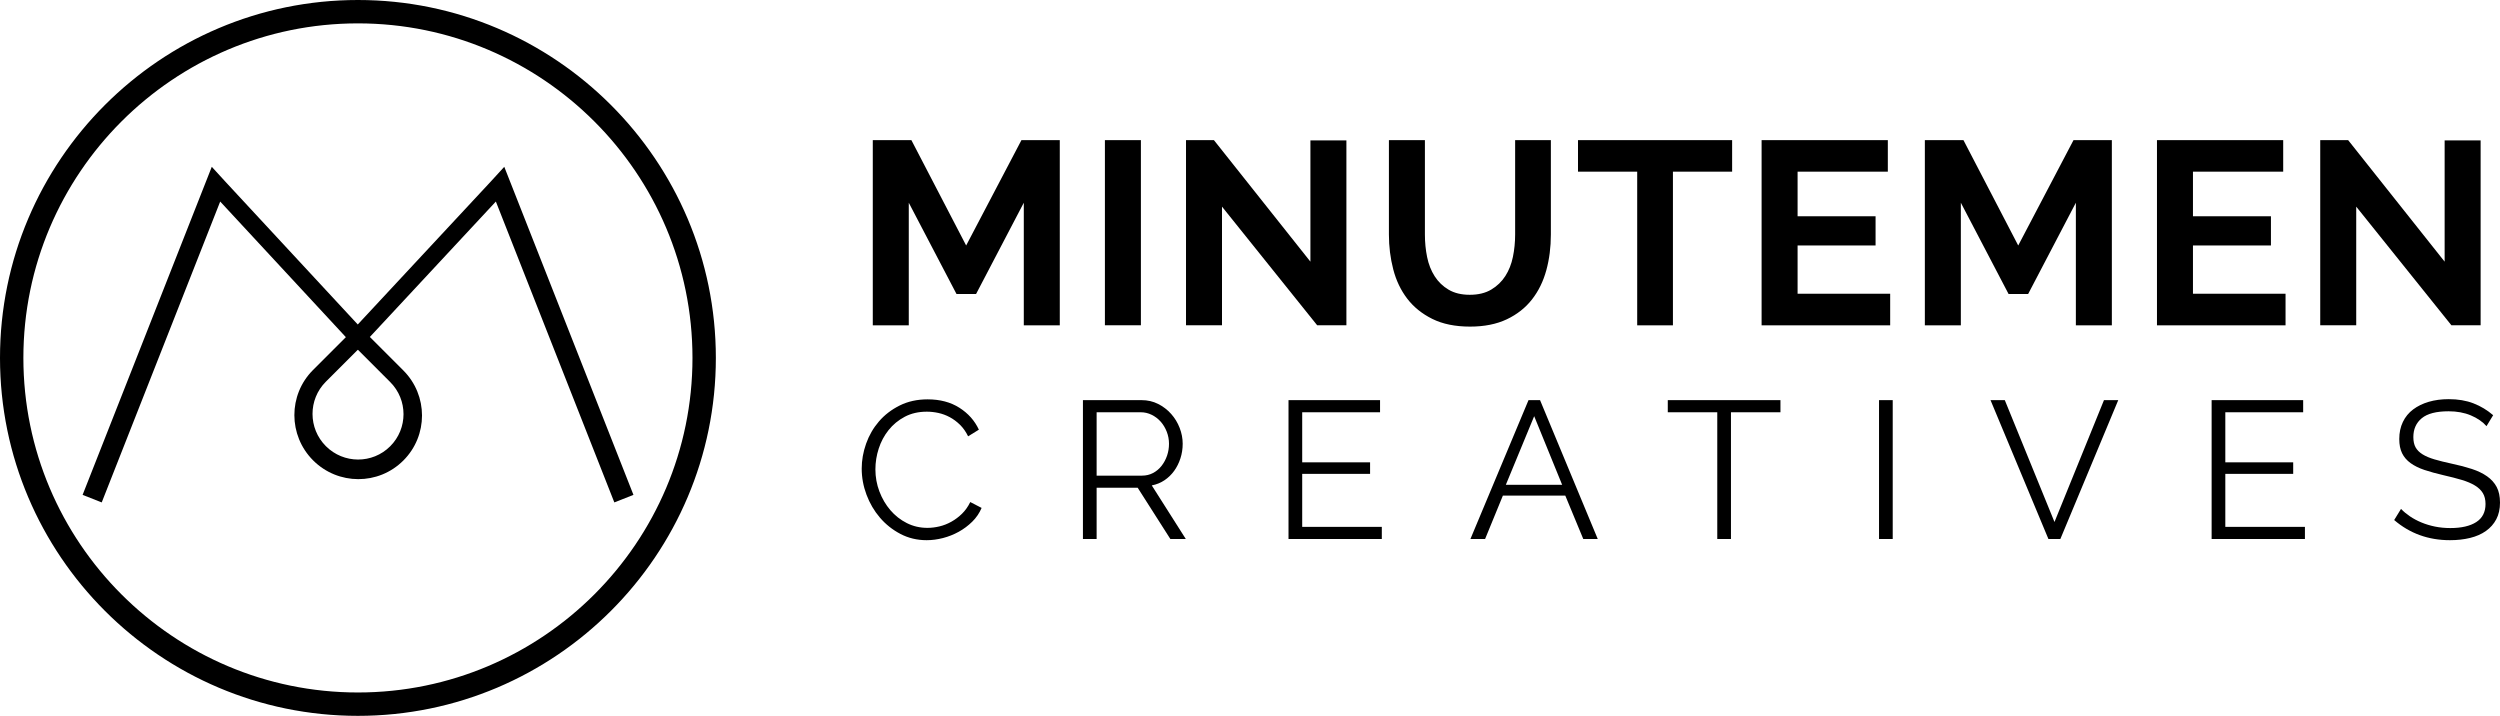 <?xml version="1.0" encoding="UTF-8" standalone="no"?>
<!-- Created with Inkscape (http://www.inkscape.org/) -->

<svg
   xmlns:dc="http://purl.org/dc/elements/1.1/"
   xmlns:cc="http://creativecommons.org/ns#"
   xmlns:rdf="http://www.w3.org/1999/02/22-rdf-syntax-ns#"
   xmlns:svg="http://www.w3.org/2000/svg"
   xmlns="http://www.w3.org/2000/svg"
   xmlns:sodipodi="http://sodipodi.sourceforge.net/DTD/sodipodi-0.dtd"
   xmlns:inkscape="http://www.inkscape.org/namespaces/inkscape"
   id="svg4155"
   version="1.1"
   inkscape:version="0.91 r13725"
   xml:space="preserve"
   width="1210.872"
   height="346.724"
   viewBox="0 0 1210.872 346.724"
   sodipodi:docname="MMCLogo3.svg"><defs
     id="defs4159"><clipPath
       clipPathUnits="userSpaceOnUse"
       id="clipPath4169"><path
         d="m 0,1080 1080,0 L 1080,0 0,0 0,1080 Z"
         id="path4171"
         inkscape:connector-curvature="0" /></clipPath></defs><sodipodi:namedview
     pagecolor="#ffffff"
     bordercolor="#666666"
     borderopacity="1"
     objecttolerance="10"
     gridtolerance="10"
     guidetolerance="10"
     inkscape:pageopacity="0"
     inkscape:pageshadow="2"
     inkscape:window-width="1436"
     inkscape:window-height="855"
     id="namedview4157"
     showgrid="false"
     fit-margin-top="0"
     fit-margin-left="0"
     fit-margin-right="0"
     fit-margin-bottom="0"
     inkscape:zoom="0.4837037"
     inkscape:cx="605.43625"
     inkscape:cy="173.36163"
     inkscape:window-x="4"
     inkscape:window-y="0"
     inkscape:window-maximized="1"
     inkscape:current-layer="g4163" /><g
     id="g4163"
     inkscape:groupmode="layer"
     inkscape:label="MMC Logo3"
     transform="matrix(1.25,0,0,-1.25,-69.564,848.362)"><g
       id="g4165"><g
         id="g4167"
         clip-path="url(#clipPath4169)"><g
           id="g4173"
           transform="translate(194.343,543.157)"><path
             d="m 0,0 12.491,-12.491 c 6.887,-6.887 6.9,-18.01 0.014,-24.896 -6.886,-6.886 -18.037,-6.846 -24.923,0.04 -6.886,6.887 -6.913,18.078 -0.027,24.964 l 12.342,12.342 0.032,-0.035 0,0 m 0,0 0,0 L 0,0 m 4.621,4.967 48.823,52.471 0.005,-0.01 45.901,-116.572 7.407,2.925 -47.286,120.09 -0.676,1.715 -0.715,1.817 -0.725,1.84 -0.652,1.655 -5.315,-5.806 -51.452,-55.289 -51.25,55.289 -5.316,5.806 -0.652,-1.655 -0.724,-1.84 -0.716,-1.817 -0.675,-1.715 -47.286,-120.09 7.407,-2.925 45.901,116.572 0.004,0.01 L -4.675,4.893 -17.403,-7.835 c -9.659,-9.659 -9.621,-25.358 0.038,-35.018 9.66,-9.659 25.301,-9.716 34.961,-0.057 9.659,9.659 9.64,25.263 -0.02,34.922 L 4.621,4.967"
             style="fill:#000000;fill-opacity:1;fill-rule:nonzero;stroke:none"
             id="path4175"
             inkscape:connector-curvature="0" /></g><g
           id="g4177"
           transform="translate(194.341,669.632)"><path
             d="m 0,0 c -71.48,0 -129.632,-58.153 -129.632,-129.632 0,-71.479 58.152,-129.633 129.632,-129.633 71.479,0 129.631,58.154 129.631,129.633 C 129.631,-58.153 71.479,0 0,0 m 0,-268.321 c -76.473,0 -138.69,62.215 -138.69,138.689 0,76.474 62.217,138.69 138.69,138.69 76.473,0 138.689,-62.216 138.689,-138.69 0,-76.474 -62.216,-138.689 -138.689,-138.689"
             style="fill:#000000;fill-opacity:1;fill-rule:nonzero;stroke:none"
             id="path4179"
             inkscape:connector-curvature="0" /></g><g
           id="g4181"
           transform="translate(452.351,552.642)"><path
             d="m 0,0 0,47.497 -18.494,-35.37 -7.578,0 -18.494,35.37 0,-47.497 -13.946,0 0,71.75 14.957,0 21.221,-40.826 21.425,40.826 14.855,0 L 13.946,0 0,0 Z"
             style="fill:#000000;fill-opacity:1;fill-rule:nonzero;stroke:none"
             id="path4183"
             inkscape:connector-curvature="0" /></g><path
           d="m 483.779,624.393 13.946,0 0,-71.75 -13.946,0 0,71.75 z"
           style="fill:#000000;fill-opacity:1;fill-rule:nonzero;stroke:none"
           id="path4185"
           inkscape:connector-curvature="0" /><g
           id="g4187"
           transform="translate(529.151,598.622)"><path
             d="m 0,0 0,-45.979 -13.946,0 0,71.75 10.813,0 37.392,-47.093 0,46.991 13.945,0 0,-71.648 -11.319,0 L 0,0 Z"
             style="fill:#000000;fill-opacity:1;fill-rule:nonzero;stroke:none"
             id="path4189"
             inkscape:connector-curvature="0" /></g><g
           id="g4191"
           transform="translate(625.152,564.465)"><path
             d="m 0,0 c 3.3,0 6.08,0.673 8.337,2.022 2.257,1.347 4.076,3.098 5.458,5.255 1.379,2.155 2.356,4.631 2.93,7.427 0.572,2.795 0.858,5.676 0.858,8.64 l 0,36.584 13.845,0 0,-36.584 C 31.428,18.426 30.838,13.81 29.66,9.5 28.48,5.188 26.629,1.416 24.101,-1.819 c -2.526,-3.233 -5.777,-5.793 -9.751,-7.68 -3.976,-1.887 -8.725,-2.829 -14.248,-2.829 -5.728,0 -10.596,0.994 -14.603,2.981 -4.009,1.987 -7.26,4.614 -9.752,7.882 -2.494,3.268 -4.295,7.057 -5.407,11.368 -1.112,4.311 -1.667,8.793 -1.667,13.441 l 0,36.584 13.946,0 0,-36.584 c 0,-3.031 0.285,-5.945 0.859,-8.741 0.572,-2.797 1.549,-5.272 2.931,-7.428 1.379,-2.155 3.183,-3.89 5.406,-5.204 C -5.962,0.657 -3.233,0 0,0"
             style="fill:#000000;fill-opacity:1;fill-rule:nonzero;stroke:none"
             id="path4193"
             inkscape:connector-curvature="0" /></g><g
           id="g4195"
           transform="translate(726.815,612.164)"><path
             d="m 0,0 -22.939,0 0,-59.522 -13.846,0 0,59.522 -22.939,0 0,12.229 L 0,12.229 0,0 Z"
             style="fill:#000000;fill-opacity:1;fill-rule:nonzero;stroke:none"
             id="path4197"
             inkscape:connector-curvature="0" /></g><g
           id="g4199"
           transform="translate(788.054,564.869)"><path
             d="m 0,0 0,-12.227 -49.821,0 0,71.75 48.912,0 0,-12.228 -34.966,0 0,-17.281 30.216,0 0,-11.318 -30.216,0 L -35.875,0 0,0 Z"
             style="fill:#000000;fill-opacity:1;fill-rule:nonzero;stroke:none"
             id="path4201"
             inkscape:connector-curvature="0" /></g><g
           id="g4203"
           transform="translate(860.005,552.642)"><path
             d="m 0,0 0,47.497 -18.494,-35.37 -7.578,0 -18.494,35.37 0,-47.497 -13.946,0 0,71.75 14.957,0 21.221,-40.826 21.425,40.826 14.855,0 L 13.946,0 0,0 Z"
             style="fill:#000000;fill-opacity:1;fill-rule:nonzero;stroke:none"
             id="path4205"
             inkscape:connector-curvature="0" /></g><g
           id="g4207"
           transform="translate(941.252,564.869)"><path
             d="m 0,0 0,-12.227 -49.821,0 0,71.75 48.912,0 0,-12.228 -34.966,0 0,-17.281 30.216,0 0,-11.318 -30.216,0 L -35.875,0 0,0 Z"
             style="fill:#000000;fill-opacity:1;fill-rule:nonzero;stroke:none"
             id="path4209"
             inkscape:connector-curvature="0" /></g><g
           id="g4211"
           transform="translate(968.638,598.622)"><path
             d="m 0,0 0,-45.979 -13.946,0 0,71.75 10.813,0 37.392,-47.093 0,46.991 13.945,0 0,-71.648 -11.319,0 L 0,0 Z"
             style="fill:#000000;fill-opacity:1;fill-rule:nonzero;stroke:none"
             id="path4213"
             inkscape:connector-curvature="0" /></g><g
           id="g4215"
           transform="translate(389.545,497.118)"><path
             d="m 0,0 c 0,3.233 0.569,6.454 1.706,9.663 1.136,3.208 2.791,6.076 4.964,8.602 2.172,2.527 4.85,4.586 8.034,6.178 3.183,1.591 6.795,2.387 10.838,2.387 4.799,0 8.905,-1.086 12.316,-3.258 3.411,-2.174 5.924,-5.003 7.542,-8.489 l -4.169,-2.578 c -0.86,1.769 -1.908,3.259 -3.146,4.473 -1.238,1.212 -2.564,2.198 -3.978,2.955 -1.416,0.759 -2.881,1.3 -4.397,1.63 -1.515,0.329 -3.007,0.492 -4.471,0.492 -3.235,0 -6.089,-0.657 -8.565,-1.97 C 14.198,18.77 12.115,17.054 10.422,14.931 8.728,12.808 7.453,10.422 6.594,7.768 5.735,5.116 5.306,2.424 5.306,-0.304 c 0,-2.981 0.517,-5.835 1.553,-8.564 1.035,-2.728 2.451,-5.143 4.244,-7.239 1.793,-2.095 3.916,-3.763 6.368,-5.001 2.45,-1.24 5.116,-1.857 7.995,-1.857 1.516,0 3.07,0.19 4.661,0.568 1.592,0.379 3.133,0.986 4.624,1.819 1.489,0.834 2.867,1.869 4.131,3.109 1.262,1.236 2.322,2.739 3.183,4.509 l 4.395,-2.275 c -0.859,-2.02 -2.071,-3.802 -3.638,-5.343 -1.566,-1.542 -3.309,-2.842 -5.23,-3.903 -1.92,-1.061 -3.954,-1.87 -6.1,-2.425 -2.148,-0.556 -4.258,-0.833 -6.329,-0.833 -3.689,0 -7.075,0.806 -10.156,2.424 -3.083,1.617 -5.735,3.726 -7.958,6.328 -2.224,2.604 -3.954,5.559 -5.192,8.869 C 0.619,-6.809 0,-3.437 0,0"
             style="fill:#000000;fill-opacity:1;fill-rule:nonzero;stroke:none"
             id="path4217"
             inkscape:connector-curvature="0" /></g><g
           id="g4219"
           transform="translate(480.57,494.389)"><path
             d="m 0,0 17.583,0 c 1.567,0 2.995,0.341 4.283,1.023 1.288,0.682 2.387,1.603 3.297,2.767 0.909,1.162 1.617,2.474 2.123,3.94 0.503,1.465 0.757,3.007 0.757,4.625 0,1.615 -0.292,3.169 -0.871,4.661 -0.583,1.489 -1.364,2.791 -2.35,3.902 -0.985,1.111 -2.149,1.996 -3.487,2.653 -1.338,0.655 -2.74,0.985 -4.206,0.985 L 0,24.556 0,0 Z m -5.305,-24.557 0,53.812 22.738,0 c 2.322,0 4.459,-0.492 6.404,-1.478 1.945,-0.985 3.625,-2.273 5.04,-3.866 1.414,-1.59 2.512,-3.398 3.297,-5.418 0.783,-2.021 1.175,-4.068 1.175,-6.138 0,-1.971 -0.292,-3.855 -0.873,-5.647 C 31.895,4.914 31.086,3.296 30.052,1.857 29.015,0.417 27.765,-0.795 26.3,-1.781 24.834,-2.766 23.192,-3.437 21.373,-3.79 l 13.188,-20.767 -5.987,0 -12.657,19.858 -15.917,0 0,-19.858 -5.305,0 z"
             style="fill:#000000;fill-opacity:1;fill-rule:nonzero;stroke:none"
             id="path4221"
             inkscape:connector-curvature="0" /></g><g
           id="g4223"
           transform="translate(591.074,474.531)"><path
             d="m 0,0 0,-4.699 -36.152,0 0,53.813 35.469,0 0,-4.7 -30.165,0 0,-19.403 26.301,0 0,-4.471 -26.301,0 0,-20.54 L 0,0 Z"
             style="fill:#000000;fill-opacity:1;fill-rule:nonzero;stroke:none"
             id="path4225"
             inkscape:connector-curvature="0" /></g><g
           id="g4227"
           transform="translate(660.954,490.828)"><path
             d="M 0,0 -10.839,26.602 -21.828,0 0,0 Z m -13.036,32.817 4.471,0 22.359,-53.813 -5.609,0 -6.973,16.826 -24.177,0 -6.897,-16.826 -5.685,0 22.511,53.813 z"
             style="fill:#000000;fill-opacity:1;fill-rule:nonzero;stroke:none"
             id="path4229"
             inkscape:connector-curvature="0" /></g><g
           id="g4231"
           transform="translate(745.539,518.946)"><path
             d="m 0,0 -19.176,0 0,-49.114 -5.306,0 0,49.114 -19.175,0 0,4.699 L 0,4.699 0,0 Z"
             style="fill:#000000;fill-opacity:1;fill-rule:nonzero;stroke:none"
             id="path4233"
             inkscape:connector-curvature="0" /></g><path
           d="m 783.736,523.645 5.305,0 0,-53.813 -5.305,0 0,53.813 z"
           style="fill:#000000;fill-opacity:1;fill-rule:nonzero;stroke:none"
           id="path4235"
           inkscape:connector-curvature="0" /><g
           id="g4237"
           transform="translate(832.469,523.645)"><path
             d="M 0,0 19.252,-47.219 38.427,0 43.96,0 21.525,-53.813 l -4.623,0 L -5.533,0 0,0 Z"
             style="fill:#000000;fill-opacity:1;fill-rule:nonzero;stroke:none"
             id="path4239"
             inkscape:connector-curvature="0" /></g><g
           id="g4241"
           transform="translate(948.762,474.531)"><path
             d="m 0,0 0,-4.699 -36.152,0 0,53.813 35.469,0 0,-4.7 -30.165,0 0,-19.403 26.301,0 0,-4.471 -26.301,0 0,-20.54 L 0,0 Z"
             style="fill:#000000;fill-opacity:1;fill-rule:nonzero;stroke:none"
             id="path4243"
             inkscape:connector-curvature="0" /></g><g
           id="g4245"
           transform="translate(1019.119,513.564)"><path
             d="m 0,0 c -1.516,1.718 -3.537,3.108 -6.063,4.17 -2.528,1.061 -5.408,1.591 -8.64,1.591 -4.751,0 -8.212,-0.898 -10.384,-2.691 -2.173,-1.794 -3.259,-4.232 -3.259,-7.313 0,-1.618 0.291,-2.944 0.872,-3.98 0.579,-1.036 1.478,-1.933 2.69,-2.69 1.213,-0.758 2.766,-1.415 4.661,-1.971 1.895,-0.557 4.131,-1.112 6.708,-1.667 2.881,-0.607 5.469,-1.29 7.768,-2.047 2.3,-0.757 4.257,-1.705 5.875,-2.842 1.615,-1.136 2.853,-2.514 3.714,-4.131 0.858,-1.616 1.288,-3.637 1.288,-6.063 0,-2.476 -0.481,-4.623 -1.44,-6.442 -0.961,-1.819 -2.3,-3.335 -4.018,-4.547 -1.717,-1.214 -3.764,-2.111 -6.138,-2.691 -2.375,-0.581 -4.978,-0.871 -7.808,-0.871 -8.337,0 -15.536,2.601 -21.599,7.805 l 2.652,4.322 c 0.96,-1.013 2.109,-1.971 3.449,-2.881 1.338,-0.909 2.829,-1.705 4.471,-2.387 1.641,-0.683 3.398,-1.212 5.268,-1.592 1.869,-0.379 3.839,-0.568 5.911,-0.568 4.295,0 7.642,0.768 10.044,2.31 2.398,1.542 3.599,3.878 3.599,7.013 0,1.666 -0.34,3.069 -1.023,4.205 -0.683,1.137 -1.705,2.123 -3.069,2.956 -1.364,0.833 -3.058,1.553 -5.079,2.161 -2.022,0.605 -4.371,1.212 -7.048,1.819 -2.831,0.655 -5.306,1.338 -7.427,2.045 -2.123,0.708 -3.918,1.593 -5.382,2.654 -1.466,1.06 -2.566,2.335 -3.297,3.826 -0.733,1.489 -1.098,3.322 -1.098,5.496 0,2.475 0.465,4.686 1.402,6.631 0.934,1.945 2.26,3.563 3.978,4.85 1.717,1.29 3.738,2.275 6.063,2.956 2.324,0.683 4.901,1.024 7.731,1.024 3.587,0 6.784,-0.543 9.588,-1.629 C -2.236,7.742 0.303,6.217 2.576,4.246 L 0,0 Z"
             style="fill:#000000;fill-opacity:1;fill-rule:nonzero;stroke:none"
             id="path4247"
             inkscape:connector-curvature="0" /></g></g></g></g></svg>
